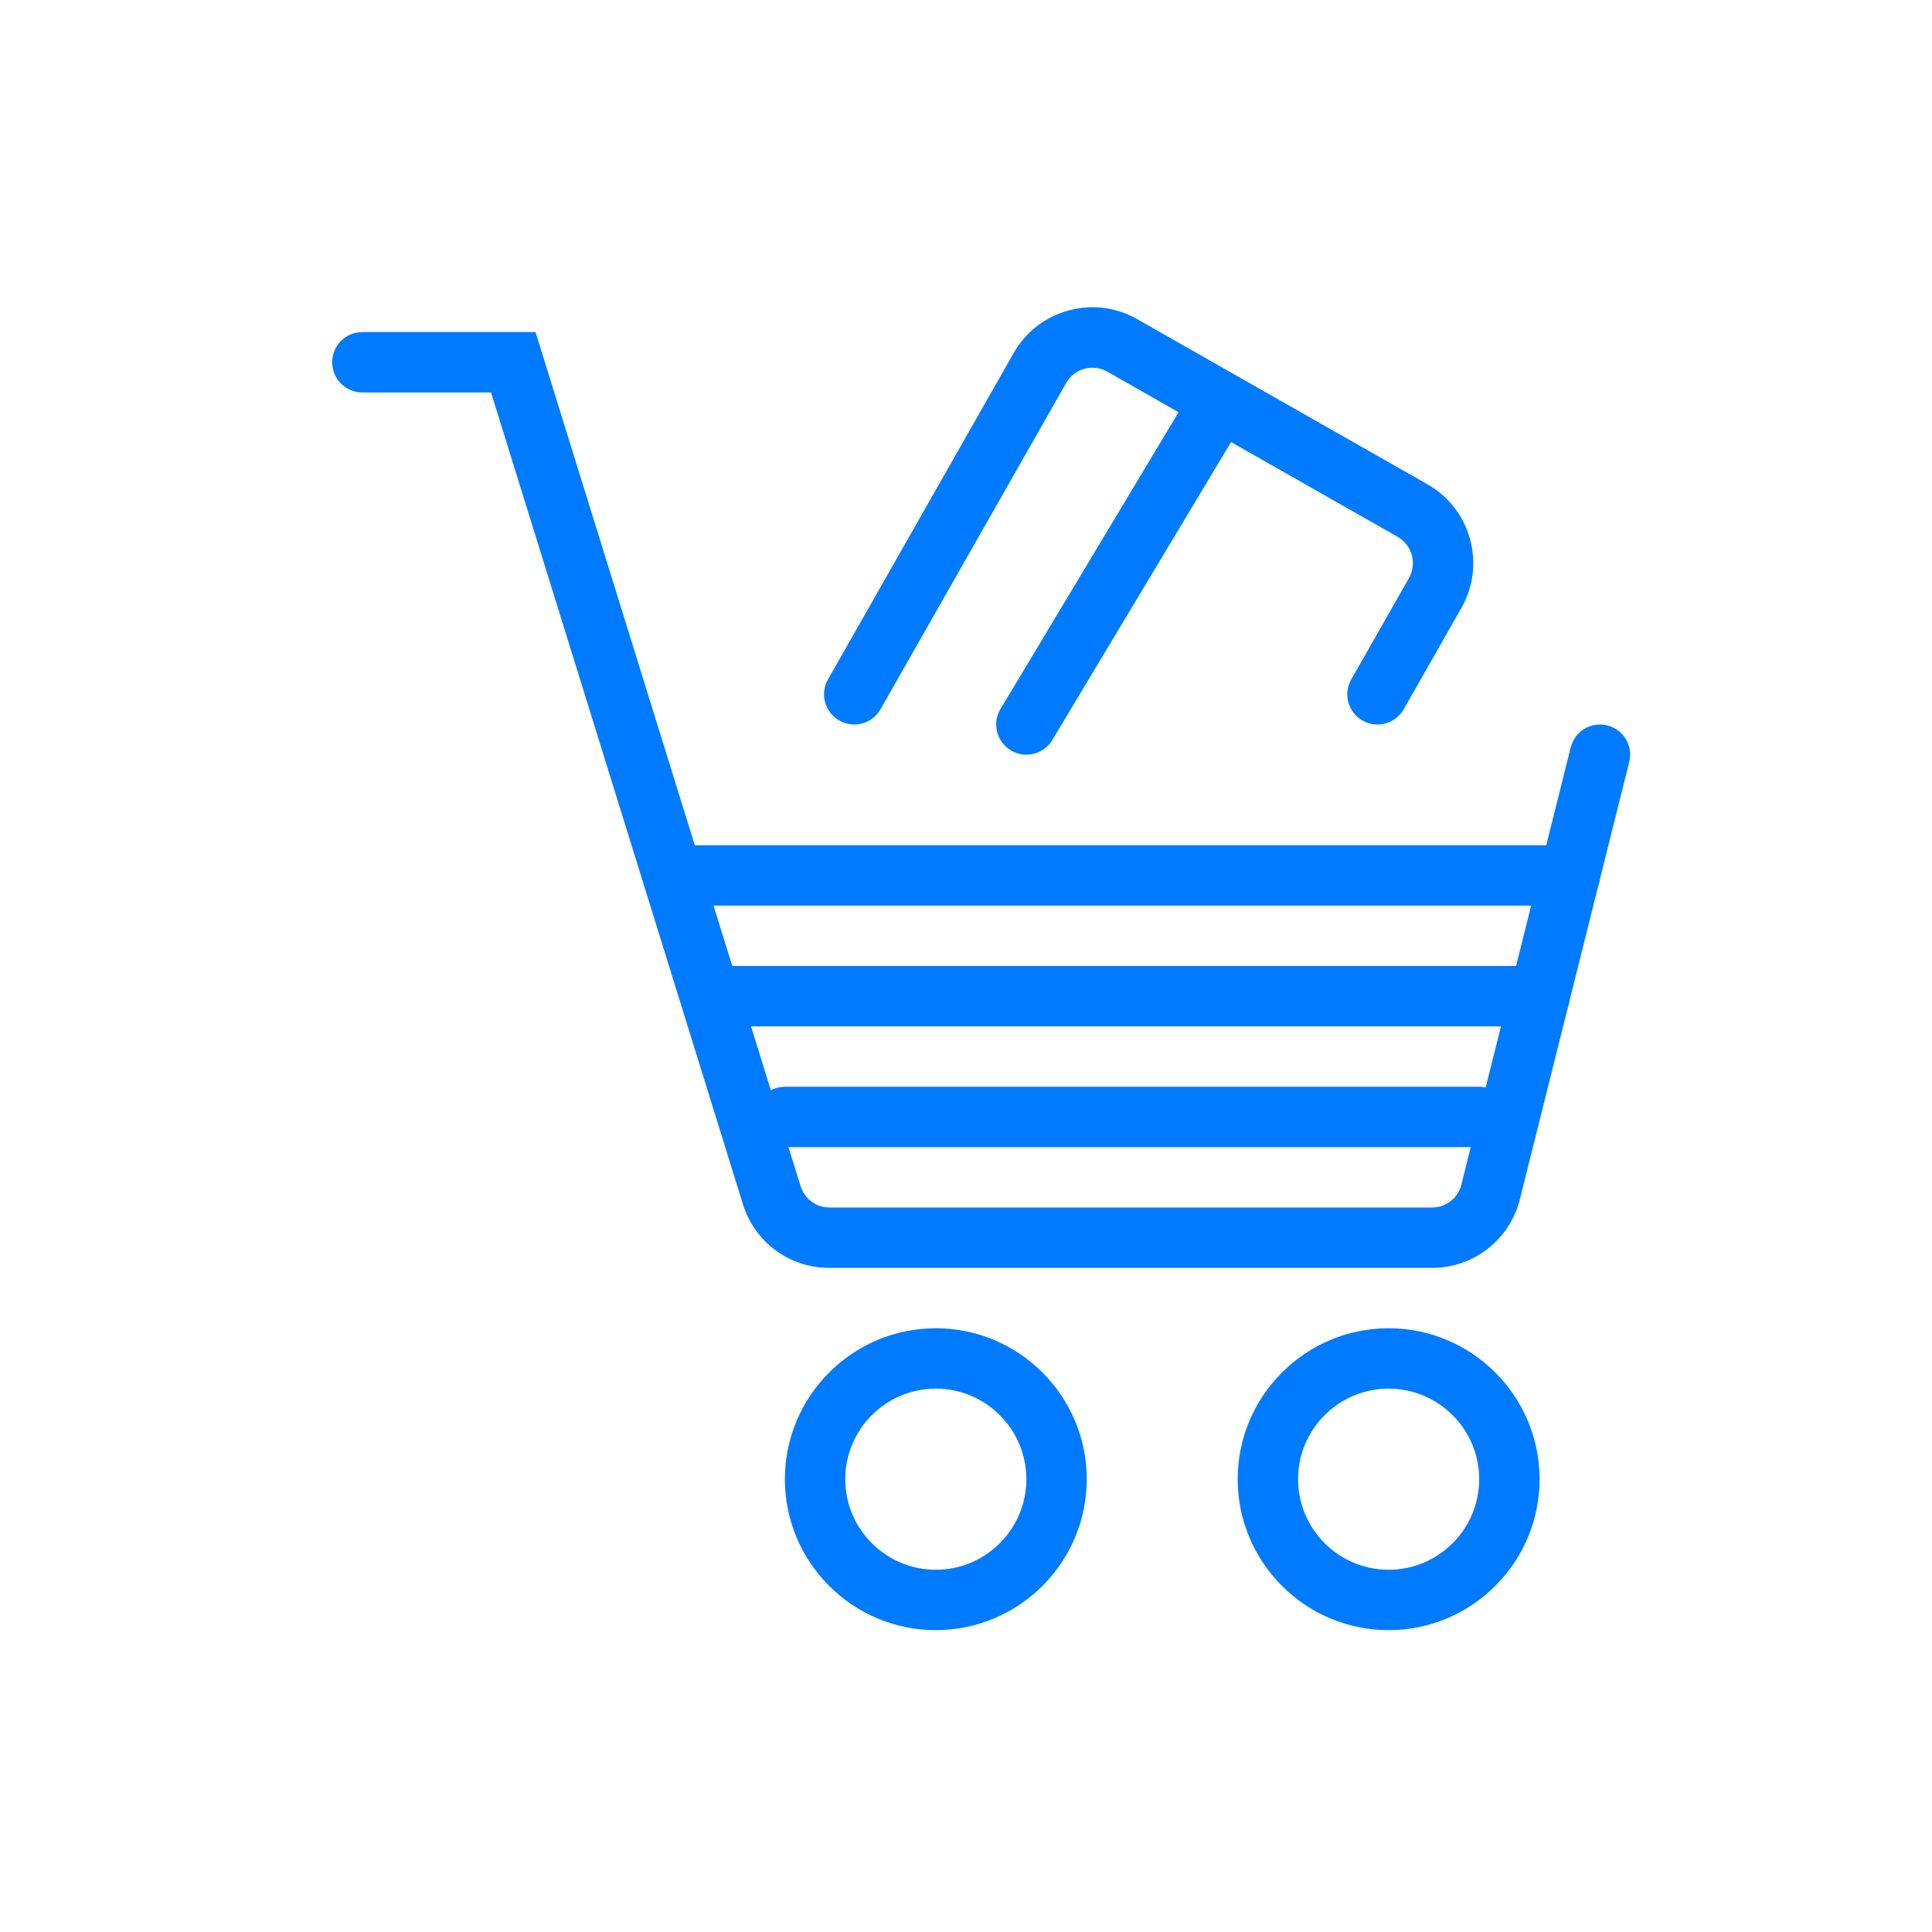 <?xml version="1.0" encoding="utf-8"?>
<!-- Generated by IcoMoon.io -->
<!DOCTYPE svg PUBLIC "-//W3C//DTD SVG 1.1//EN" "http://www.w3.org/Graphics/SVG/1.1/DTD/svg11.dtd">
<svg version="1.1" xmlns="http://www.w3.org/2000/svg" xmlns:xlink="http://www.w3.org/1999/xlink" width="32" height="32" viewBox="0 0 32 32">
<path fill="#007aff" d="M23.719 21h-9.982c-0.661 0-1.236-0.424-1.432-1.055l-4.172-13.445h-2.131c-0.277 0-0.5-0.223-0.5-0.5s0.223-0.5 0.5-0.5h2.868l4.391 14.148c0.066 0.21 0.258 0.352 0.477 0.352h9.982c0.23 0 0.429-0.155 0.485-0.379l1.811-7.242c0.067-0.268 0.337-0.432 0.606-0.364s0.431 0.338 0.363 0.606l-1.811 7.242c-0.167 0.669-0.765 1.137-1.455 1.137z"></path>
<path fill="#007aff" d="M15.5 23c-0.827 0-1.5 0.673-1.5 1.5s0.673 1.5 1.5 1.5c0.827 0 1.5-0.673 1.5-1.5s-0.673-1.5-1.5-1.5zM15.5 27c-1.379 0-2.5-1.122-2.5-2.5s1.121-2.5 2.5-2.5c1.378 0 2.5 1.122 2.5 2.5s-1.122 2.5-2.5 2.5z"></path>
<path fill="#007aff" d="M23 23c-0.827 0-1.5 0.673-1.5 1.5s0.673 1.5 1.5 1.5c0.827 0 1.5-0.673 1.5-1.5s-0.673-1.5-1.5-1.5zM23 27c-1.378 0-2.5-1.122-2.5-2.5s1.122-2.5 2.5-2.5c1.378 0 2.5 1.122 2.5 2.5s-1.122 2.5-2.5 2.5z"></path>
<path fill="#007aff" d="M26 15h-14.5c-0.277 0-0.5-0.223-0.5-0.5s0.223-0.5 0.5-0.5h14.5c0.276 0 0.5 0.223 0.5 0.5s-0.224 0.5-0.5 0.5z"></path>
<path fill="#007aff" d="M25.5 17h-13.5c-0.277 0-0.5-0.224-0.5-0.5s0.223-0.5 0.5-0.5h13.5c0.276 0 0.5 0.224 0.5 0.5s-0.224 0.5-0.5 0.5z"></path>
<path fill="#007aff" d="M24.5 19h-11.5c-0.277 0-0.5-0.224-0.5-0.5s0.223-0.5 0.5-0.5h11.5c0.276 0 0.5 0.224 0.5 0.5s-0.224 0.5-0.5 0.5z"></path>
<path fill="#007aff" d="M14.148 12c-0.084 0-0.169-0.021-0.246-0.066-0.241-0.136-0.325-0.442-0.188-0.681l3.075-5.405c0.198-0.348 0.52-0.599 0.907-0.705 0.385-0.106 0.791-0.056 1.139 0.143l4.809 2.736c0.719 0.409 0.971 1.326 0.562 2.046l-0.956 1.679c-0.137 0.241-0.444 0.323-0.681 0.188-0.241-0.136-0.325-0.442-0.188-0.681l0.956-1.68c0.136-0.239 0.052-0.546-0.187-0.682l-4.809-2.736c-0.241-0.136-0.546-0.053-0.682 0.187l-3.075 5.404c-0.092 0.162-0.261 0.253-0.435 0.253z"></path>
<path fill="#007aff" d="M17 12.5c-0.087 0-0.177-0.023-0.257-0.072-0.236-0.142-0.314-0.449-0.171-0.686l3-5c0.142-0.237 0.449-0.314 0.686-0.171s0.314 0.449 0.171 0.686l-3 5c-0.093 0.156-0.259 0.242-0.429 0.242z"></path>
</svg>
